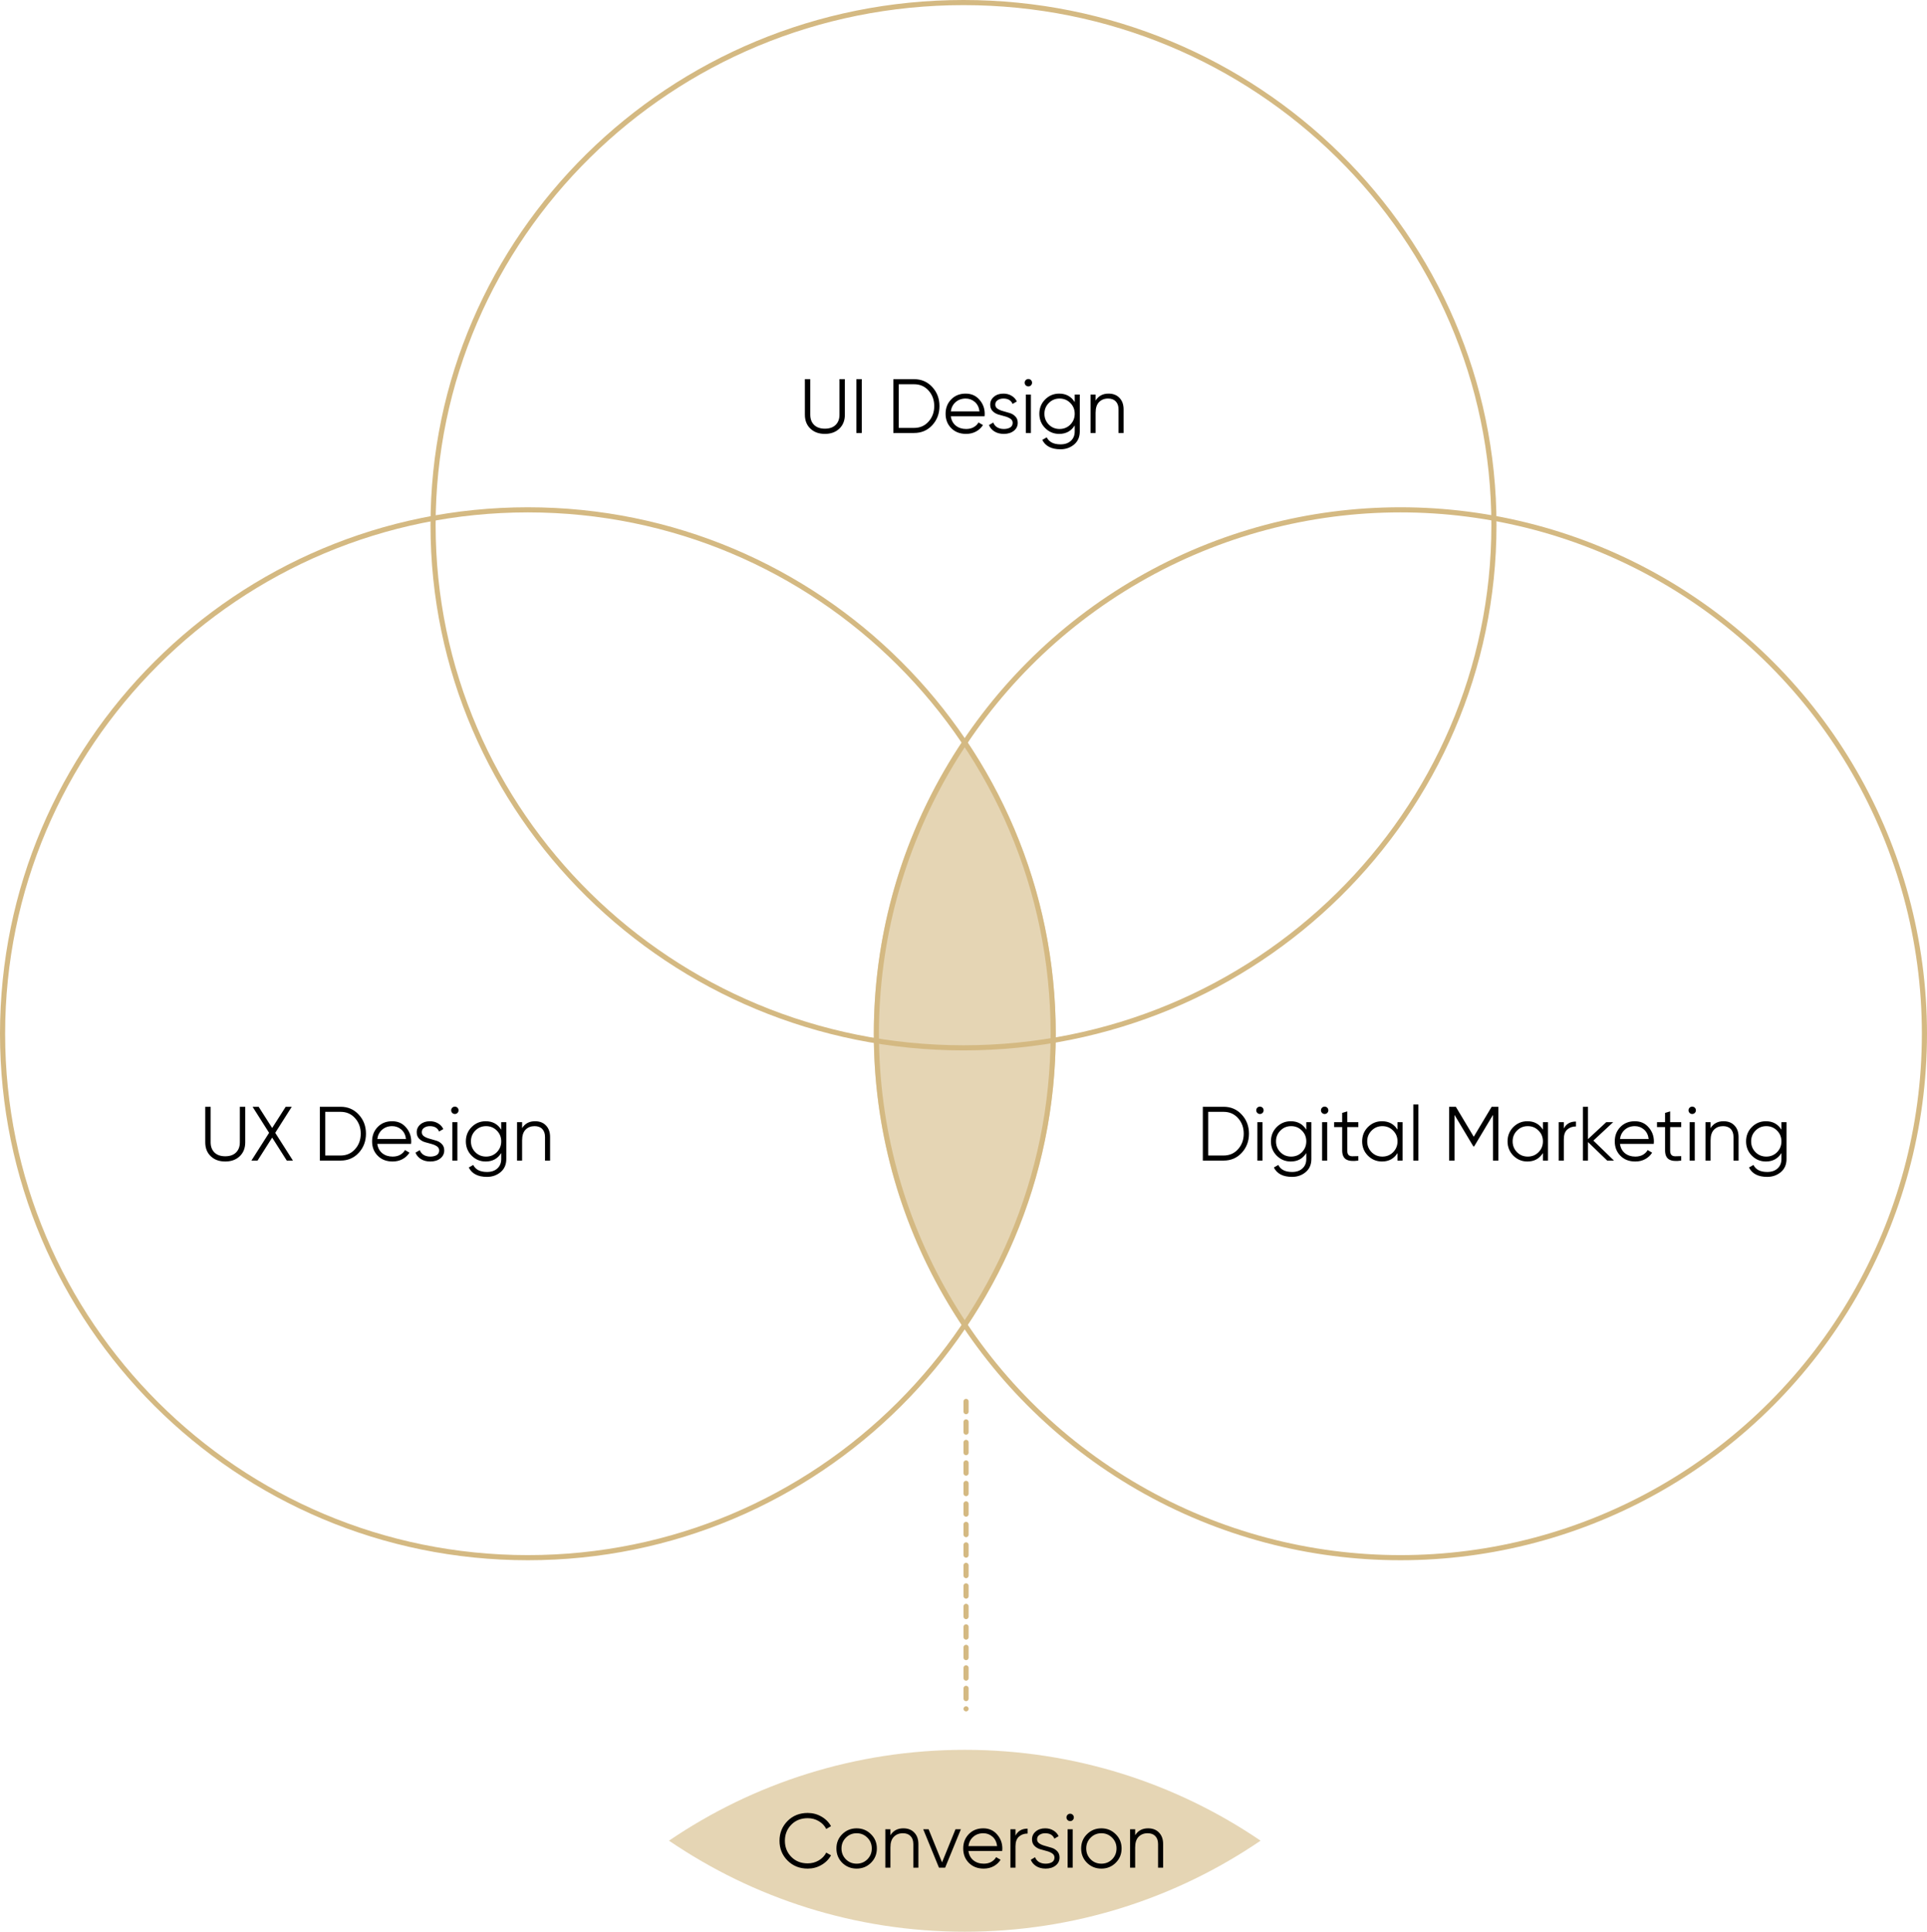 <svg width="752" height="754" viewBox="0 0 752 754" fill="none" xmlns="http://www.w3.org/2000/svg">
<line x1="377" y1="547" x2="377" y2="667" stroke="#D4B982" stroke-width="2" stroke-linecap="round" stroke-dasharray="4 4"/>
<path d="M411 403.5C411 516.44 319.221 608 206 608C92.779 608 1 516.44 1 403.5C1 290.56 92.779 199 206 199C319.221 199 411 290.56 411 403.5Z" stroke="#D4B982" stroke-width="2"/>
<circle cx="546.5" cy="403.5" r="204.5" stroke="#D4B982" stroke-width="2"/>
<path fill-rule="evenodd" clip-rule="evenodd" d="M376.457 518.929C398.889 486.027 412 446.291 412 403.5C412 360.709 398.889 320.973 376.457 288.071C354.079 320.973 341 360.709 341 403.5C341 446.291 354.079 486.027 376.457 518.929Z" fill="#D4B982" fill-opacity="0.6"/>
<path fill-rule="evenodd" clip-rule="evenodd" d="M261.071 718.457C293.973 740.889 333.709 754 376.5 754C419.291 754 459.027 740.889 491.929 718.457C459.027 696.079 419.291 683 376.5 683C333.709 683 293.973 696.079 261.071 718.457Z" fill="#D4B982" fill-opacity="0.6"/>
<path d="M583 205C583 317.652 490.337 409 376 409C261.663 409 169 317.652 169 205C169 92.348 261.663 1 376 1C490.337 1 583 92.348 583 205Z" stroke="#D4B982" stroke-width="2"/>
<path d="M327.54 167.32C326.1 168.68 324.22 169.36 321.9 169.36C319.58 169.36 317.7 168.68 316.26 167.32C314.82 165.96 314.1 164.14 314.1 161.86V148H316.2V161.86C316.2 163.54 316.7 164.87 317.7 165.85C318.7 166.83 320.1 167.32 321.9 167.32C323.7 167.32 325.1 166.83 326.1 165.85C327.1 164.87 327.6 163.54 327.6 161.86V148H329.7V161.86C329.7 164.14 328.98 165.96 327.54 167.32ZM334.205 148H336.305V169H334.205V148ZM356.719 148C359.579 148 361.939 149.02 363.799 151.06C365.679 153.08 366.619 155.56 366.619 158.5C366.619 161.44 365.679 163.93 363.799 165.97C361.939 167.99 359.579 169 356.719 169H348.619V148H356.719ZM356.719 167.02C359.019 167.02 360.899 166.2 362.359 164.56C363.839 162.92 364.579 160.9 364.579 158.5C364.579 156.1 363.839 154.08 362.359 152.44C360.899 150.8 359.019 149.98 356.719 149.98H350.719V167.02H356.719ZM376.841 153.64C379.061 153.64 380.851 154.43 382.211 156.01C383.591 157.57 384.281 159.42 384.281 161.56C384.281 161.78 384.261 162.09 384.221 162.49H371.051C371.251 164.01 371.891 165.22 372.971 166.12C374.071 167 375.421 167.44 377.021 167.44C378.161 167.44 379.141 167.21 379.961 166.75C380.801 166.27 381.431 165.65 381.851 164.89L383.591 165.91C382.931 166.97 382.031 167.81 380.891 168.43C379.751 169.05 378.451 169.36 376.991 169.36C374.631 169.36 372.711 168.62 371.231 167.14C369.751 165.66 369.011 163.78 369.011 161.5C369.011 159.26 369.741 157.39 371.201 155.89C372.661 154.39 374.541 153.64 376.841 153.64ZM376.841 155.56C375.281 155.56 373.971 156.03 372.911 156.97C371.871 157.89 371.251 159.09 371.051 160.57H382.241C382.041 158.99 381.431 157.76 380.411 156.88C379.391 156 378.201 155.56 376.841 155.56ZM388.404 157.93C388.404 158.61 388.704 159.15 389.304 159.55C389.904 159.95 390.634 160.26 391.494 160.48C392.354 160.7 393.214 160.95 394.074 161.23C394.934 161.49 395.664 161.94 396.264 162.58C396.864 163.2 397.164 164.02 397.164 165.04C397.164 166.32 396.654 167.36 395.634 168.16C394.634 168.96 393.334 169.36 391.734 169.36C390.294 169.36 389.064 169.04 388.044 168.4C387.044 167.76 386.344 166.93 385.944 165.91L387.624 164.92C387.904 165.7 388.404 166.32 389.124 166.78C389.864 167.22 390.734 167.44 391.734 167.44C392.714 167.44 393.534 167.25 394.194 166.87C394.854 166.47 395.184 165.86 395.184 165.04C395.184 164.36 394.884 163.82 394.284 163.42C393.684 163.02 392.954 162.71 392.094 162.49C391.234 162.27 390.374 162.03 389.514 161.77C388.654 161.49 387.924 161.04 387.324 160.42C386.724 159.78 386.424 158.95 386.424 157.93C386.424 156.71 386.904 155.69 387.864 154.87C388.844 154.05 390.074 153.64 391.554 153.64C392.774 153.64 393.844 153.92 394.764 154.48C395.684 155.02 396.364 155.76 396.804 156.7L395.154 157.66C394.574 156.26 393.374 155.56 391.554 155.56C390.694 155.56 389.954 155.77 389.334 156.19C388.714 156.59 388.404 157.17 388.404 157.93ZM402.331 150.4C402.051 150.68 401.711 150.82 401.311 150.82C400.911 150.82 400.571 150.68 400.291 150.4C400.011 150.12 399.871 149.78 399.871 149.38C399.871 148.98 400.011 148.64 400.291 148.36C400.571 148.08 400.911 147.94 401.311 147.94C401.711 147.94 402.051 148.08 402.331 148.36C402.611 148.64 402.751 148.98 402.751 149.38C402.751 149.78 402.611 150.12 402.331 150.4ZM400.321 169V154H402.301V169H400.321ZM419.402 154H421.382V168.4C421.382 170.56 420.642 172.26 419.162 173.5C417.682 174.74 415.912 175.36 413.852 175.36C410.332 175.36 407.962 174.14 406.742 171.7L408.482 170.71C409.382 172.53 411.172 173.44 413.852 173.44C415.572 173.44 416.922 172.98 417.902 172.06C418.902 171.16 419.402 169.94 419.402 168.4V166.06C418.022 168.26 416.002 169.36 413.342 169.36C411.202 169.36 409.372 168.6 407.852 167.08C406.352 165.56 405.602 163.7 405.602 161.5C405.602 159.3 406.352 157.44 407.852 155.92C409.372 154.4 411.202 153.64 413.342 153.64C416.002 153.64 418.022 154.74 419.402 156.94V154ZM409.292 165.73C410.432 166.87 411.832 167.44 413.492 167.44C415.152 167.44 416.552 166.87 417.692 165.73C418.832 164.57 419.402 163.16 419.402 161.5C419.402 159.84 418.832 158.44 417.692 157.3C416.552 156.14 415.152 155.56 413.492 155.56C411.832 155.56 410.432 156.14 409.292 157.3C408.152 158.44 407.582 159.84 407.582 161.5C407.582 163.16 408.152 164.57 409.292 165.73ZM432.595 153.64C434.415 153.64 435.845 154.2 436.885 155.32C437.945 156.42 438.475 157.91 438.475 159.79V169H436.495V159.79C436.495 158.45 436.135 157.41 435.415 156.67C434.715 155.93 433.715 155.56 432.415 155.56C430.975 155.56 429.805 156.02 428.905 156.94C428.005 157.84 427.555 159.24 427.555 161.14V169H425.575V154H427.555V156.34C428.675 154.54 430.355 153.64 432.595 153.64Z" fill="black"/>
<path d="M93.54 451.32C92.1 452.68 90.22 453.36 87.9 453.36C85.58 453.36 83.7 452.68 82.26 451.32C80.82 449.96 80.1 448.14 80.1 445.86V432H82.2V445.86C82.2 447.54 82.7 448.87 83.7 449.85C84.7 450.83 86.1 451.32 87.9 451.32C89.7 451.32 91.1 450.83 92.1 449.85C93.1 448.87 93.6 447.54 93.6 445.86V432H95.7V445.86C95.7 448.14 94.98 449.96 93.54 451.32ZM114.312 453H111.912L106.212 444.03L100.512 453H98.112L105.012 442.17L98.562 432H100.932L106.212 440.28L111.492 432H113.862L107.412 442.17L114.312 453ZM132.914 432C135.774 432 138.134 433.02 139.994 435.06C141.874 437.08 142.814 439.56 142.814 442.5C142.814 445.44 141.874 447.93 139.994 449.97C138.134 451.99 135.774 453 132.914 453H124.814V432H132.914ZM132.914 451.02C135.214 451.02 137.094 450.2 138.554 448.56C140.034 446.92 140.774 444.9 140.774 442.5C140.774 440.1 140.034 438.08 138.554 436.44C137.094 434.8 135.214 433.98 132.914 433.98H126.914V451.02H132.914ZM153.036 437.64C155.256 437.64 157.046 438.43 158.406 440.01C159.786 441.57 160.476 443.42 160.476 445.56C160.476 445.78 160.456 446.09 160.416 446.49H147.246C147.446 448.01 148.086 449.22 149.166 450.12C150.266 451 151.616 451.44 153.216 451.44C154.356 451.44 155.336 451.21 156.156 450.75C156.996 450.27 157.626 449.65 158.046 448.89L159.786 449.91C159.126 450.97 158.226 451.81 157.086 452.43C155.946 453.05 154.646 453.36 153.186 453.36C150.826 453.36 148.906 452.62 147.426 451.14C145.946 449.66 145.206 447.78 145.206 445.5C145.206 443.26 145.936 441.39 147.396 439.89C148.856 438.39 150.736 437.64 153.036 437.64ZM153.036 439.56C151.476 439.56 150.166 440.03 149.106 440.97C148.066 441.89 147.446 443.09 147.246 444.57H158.436C158.236 442.99 157.626 441.76 156.606 440.88C155.586 440 154.396 439.56 153.036 439.56ZM164.599 441.93C164.599 442.61 164.899 443.15 165.499 443.55C166.099 443.95 166.829 444.26 167.689 444.48C168.549 444.7 169.409 444.95 170.269 445.23C171.129 445.49 171.859 445.94 172.459 446.58C173.059 447.2 173.359 448.02 173.359 449.04C173.359 450.32 172.849 451.36 171.829 452.16C170.829 452.96 169.529 453.36 167.929 453.36C166.489 453.36 165.259 453.04 164.239 452.4C163.239 451.76 162.539 450.93 162.139 449.91L163.819 448.92C164.099 449.7 164.599 450.32 165.319 450.78C166.059 451.22 166.929 451.44 167.929 451.44C168.909 451.44 169.729 451.25 170.389 450.87C171.049 450.47 171.379 449.86 171.379 449.04C171.379 448.36 171.079 447.82 170.479 447.42C169.879 447.02 169.149 446.71 168.289 446.49C167.429 446.27 166.569 446.03 165.709 445.77C164.849 445.49 164.119 445.04 163.519 444.42C162.919 443.78 162.619 442.95 162.619 441.93C162.619 440.71 163.099 439.69 164.059 438.87C165.039 438.05 166.269 437.64 167.749 437.64C168.969 437.64 170.039 437.92 170.959 438.48C171.879 439.02 172.559 439.76 172.999 440.7L171.349 441.66C170.769 440.26 169.569 439.56 167.749 439.56C166.889 439.56 166.149 439.77 165.529 440.19C164.909 440.59 164.599 441.17 164.599 441.93ZM178.526 434.4C178.246 434.68 177.906 434.82 177.506 434.82C177.106 434.82 176.766 434.68 176.486 434.4C176.206 434.12 176.066 433.78 176.066 433.38C176.066 432.98 176.206 432.64 176.486 432.36C176.766 432.08 177.106 431.94 177.506 431.94C177.906 431.94 178.246 432.08 178.526 432.36C178.806 432.64 178.946 432.98 178.946 433.38C178.946 433.78 178.806 434.12 178.526 434.4ZM176.516 453V438H178.496V453H176.516ZM195.598 438H197.578V452.4C197.578 454.56 196.838 456.26 195.358 457.5C193.878 458.74 192.108 459.36 190.048 459.36C186.528 459.36 184.158 458.14 182.938 455.7L184.678 454.71C185.578 456.53 187.368 457.44 190.048 457.44C191.768 457.44 193.118 456.98 194.098 456.06C195.098 455.16 195.598 453.94 195.598 452.4V450.06C194.218 452.26 192.198 453.36 189.538 453.36C187.398 453.36 185.568 452.6 184.048 451.08C182.548 449.56 181.798 447.7 181.798 445.5C181.798 443.3 182.548 441.44 184.048 439.92C185.568 438.4 187.398 437.64 189.538 437.64C192.198 437.64 194.218 438.74 195.598 440.94V438ZM185.488 449.73C186.628 450.87 188.028 451.44 189.688 451.44C191.348 451.44 192.748 450.87 193.888 449.73C195.028 448.57 195.598 447.16 195.598 445.5C195.598 443.84 195.028 442.44 193.888 441.3C192.748 440.14 191.348 439.56 189.688 439.56C188.028 439.56 186.628 440.14 185.488 441.3C184.348 442.44 183.778 443.84 183.778 445.5C183.778 447.16 184.348 448.57 185.488 449.73ZM208.79 437.64C210.61 437.64 212.04 438.2 213.08 439.32C214.14 440.42 214.67 441.91 214.67 443.79V453H212.69V443.79C212.69 442.45 212.33 441.41 211.61 440.67C210.91 439.93 209.91 439.56 208.61 439.56C207.17 439.56 206 440.02 205.1 440.94C204.2 441.84 203.75 443.24 203.75 445.14V453H201.77V438H203.75V440.34C204.87 438.54 206.55 437.64 208.79 437.64Z" fill="black"/>
<path d="M477.5 432C480.36 432 482.72 433.02 484.58 435.06C486.46 437.08 487.4 439.56 487.4 442.5C487.4 445.44 486.46 447.93 484.58 449.97C482.72 451.99 480.36 453 477.5 453H469.4V432H477.5ZM477.5 451.02C479.8 451.02 481.68 450.2 483.14 448.56C484.62 446.92 485.36 444.9 485.36 442.5C485.36 440.1 484.62 438.08 483.14 436.44C481.68 434.8 479.8 433.98 477.5 433.98H471.5V451.02H477.5ZM492.702 434.4C492.422 434.68 492.082 434.82 491.682 434.82C491.282 434.82 490.942 434.68 490.662 434.4C490.382 434.12 490.242 433.78 490.242 433.38C490.242 432.98 490.382 432.64 490.662 432.36C490.942 432.08 491.282 431.94 491.682 431.94C492.082 431.94 492.422 432.08 492.702 432.36C492.982 432.64 493.122 432.98 493.122 433.38C493.122 433.78 492.982 434.12 492.702 434.4ZM490.692 453V438H492.672V453H490.692ZM509.773 438H511.753V452.4C511.753 454.56 511.013 456.26 509.533 457.5C508.053 458.74 506.283 459.36 504.223 459.36C500.703 459.36 498.333 458.14 497.113 455.7L498.853 454.71C499.753 456.53 501.543 457.44 504.223 457.44C505.943 457.44 507.293 456.98 508.273 456.06C509.273 455.16 509.773 453.94 509.773 452.4V450.06C508.393 452.26 506.373 453.36 503.713 453.36C501.573 453.36 499.743 452.6 498.223 451.08C496.723 449.56 495.973 447.7 495.973 445.5C495.973 443.3 496.723 441.44 498.223 439.92C499.743 438.4 501.573 437.64 503.713 437.64C506.373 437.64 508.393 438.74 509.773 440.94V438ZM499.663 449.73C500.803 450.87 502.203 451.44 503.863 451.44C505.523 451.44 506.923 450.87 508.063 449.73C509.203 448.57 509.773 447.16 509.773 445.5C509.773 443.84 509.203 442.44 508.063 441.3C506.923 440.14 505.523 439.56 503.863 439.56C502.203 439.56 500.803 440.14 499.663 441.3C498.523 442.44 497.953 443.84 497.953 445.5C497.953 447.16 498.523 448.57 499.663 449.73ZM517.956 434.4C517.676 434.68 517.336 434.82 516.936 434.82C516.536 434.82 516.196 434.68 515.916 434.4C515.636 434.12 515.496 433.78 515.496 433.38C515.496 432.98 515.636 432.64 515.916 432.36C516.196 432.08 516.536 431.94 516.936 431.94C517.336 431.94 517.676 432.08 517.956 432.36C518.236 432.64 518.376 432.98 518.376 433.38C518.376 433.78 518.236 434.12 517.956 434.4ZM515.946 453V438H517.926V453H515.946ZM530.077 439.92H525.757V449.01C525.757 449.83 525.917 450.42 526.237 450.78C526.557 451.12 527.037 451.3 527.677 451.32C528.317 451.32 529.117 451.3 530.077 451.26V453C527.977 453.32 526.397 453.17 525.337 452.55C524.297 451.93 523.777 450.75 523.777 449.01V439.92H520.627V438H523.777V434.4L525.757 433.8V438H530.077V439.92ZM545.369 438H547.349V453H545.369V450.06C543.989 452.26 541.969 453.36 539.309 453.36C537.169 453.36 535.339 452.6 533.819 451.08C532.319 449.56 531.569 447.7 531.569 445.5C531.569 443.3 532.319 441.44 533.819 439.92C535.339 438.4 537.169 437.64 539.309 437.64C541.969 437.64 543.989 438.74 545.369 440.94V438ZM535.259 449.73C536.399 450.87 537.799 451.44 539.459 451.44C541.119 451.44 542.519 450.87 543.659 449.73C544.799 448.57 545.369 447.16 545.369 445.5C545.369 443.84 544.799 442.44 543.659 441.3C542.519 440.14 541.119 439.56 539.459 439.56C537.799 439.56 536.399 440.14 535.259 441.3C534.119 442.44 533.549 443.84 533.549 445.5C533.549 447.16 534.119 448.57 535.259 449.73ZM551.541 453V431.1H553.521V453H551.541ZM584.723 432V453H582.623V435.18L575.273 447.48H574.973L567.623 435.18V453H565.523V432H568.133L575.123 443.7L582.113 432H584.723ZM602.117 438H604.097V453H602.117V450.06C600.737 452.26 598.717 453.36 596.057 453.36C593.917 453.36 592.087 452.6 590.567 451.08C589.067 449.56 588.317 447.7 588.317 445.5C588.317 443.3 589.067 441.44 590.567 439.92C592.087 438.4 593.917 437.64 596.057 437.64C598.717 437.64 600.737 438.74 602.117 440.94V438ZM592.007 449.73C593.147 450.87 594.547 451.44 596.207 451.44C597.867 451.44 599.267 450.87 600.407 449.73C601.547 448.57 602.117 447.16 602.117 445.5C602.117 443.84 601.547 442.44 600.407 441.3C599.267 440.14 597.867 439.56 596.207 439.56C594.547 439.56 593.147 440.14 592.007 441.3C590.867 442.44 590.297 443.84 590.297 445.5C590.297 447.16 590.867 448.57 592.007 449.73ZM610.269 440.49C611.189 438.67 612.769 437.76 615.009 437.76V439.68C613.649 439.68 612.519 440.08 611.619 440.88C610.719 441.68 610.269 442.94 610.269 444.66V453H608.289V438H610.269V440.49ZM629.843 453H627.203L619.703 445.77V453H617.723V432H619.703V444.63L626.843 438H629.543L621.803 445.2L629.843 453ZM637.983 437.64C640.203 437.64 641.993 438.43 643.353 440.01C644.733 441.57 645.423 443.42 645.423 445.56C645.423 445.78 645.403 446.09 645.363 446.49H632.193C632.393 448.01 633.033 449.22 634.113 450.12C635.213 451 636.563 451.44 638.163 451.44C639.303 451.44 640.283 451.21 641.103 450.75C641.943 450.27 642.573 449.65 642.993 448.89L644.733 449.91C644.073 450.97 643.173 451.81 642.033 452.43C640.893 453.05 639.593 453.36 638.133 453.36C635.773 453.36 633.853 452.62 632.373 451.14C630.893 449.66 630.153 447.78 630.153 445.5C630.153 443.26 630.883 441.39 632.343 439.89C633.803 438.39 635.683 437.64 637.983 437.64ZM637.983 439.56C636.423 439.56 635.113 440.03 634.053 440.97C633.013 441.89 632.393 443.09 632.193 444.57H643.383C643.183 442.99 642.573 441.76 641.553 440.88C640.533 440 639.343 439.56 637.983 439.56ZM656.083 439.92H651.763V449.01C651.763 449.83 651.923 450.42 652.243 450.78C652.563 451.12 653.043 451.3 653.683 451.32C654.323 451.32 655.123 451.3 656.083 451.26V453C653.983 453.32 652.403 453.17 651.343 452.55C650.303 451.93 649.783 450.75 649.783 449.01V439.92H646.633V438H649.783V434.4L651.763 433.8V438H656.083V439.92ZM661.393 434.4C661.113 434.68 660.773 434.82 660.373 434.82C659.973 434.82 659.633 434.68 659.353 434.4C659.073 434.12 658.933 433.78 658.933 433.38C658.933 432.98 659.073 432.64 659.353 432.36C659.633 432.08 659.973 431.94 660.373 431.94C660.773 431.94 661.113 432.08 661.393 432.36C661.673 432.64 661.813 432.98 661.813 433.38C661.813 433.78 661.673 434.12 661.393 434.4ZM659.383 453V438H661.363V453H659.383ZM672.585 437.64C674.405 437.64 675.835 438.2 676.875 439.32C677.935 440.42 678.465 441.91 678.465 443.79V453H676.485V443.79C676.485 442.45 676.125 441.41 675.405 440.67C674.705 439.93 673.705 439.56 672.405 439.56C670.965 439.56 669.795 440.02 668.895 440.94C667.995 441.84 667.545 443.24 667.545 445.14V453H665.565V438H667.545V440.34C668.665 438.54 670.345 437.64 672.585 437.64ZM695.193 438H697.173V452.4C697.173 454.56 696.433 456.26 694.953 457.5C693.473 458.74 691.703 459.36 689.643 459.36C686.123 459.36 683.753 458.14 682.533 455.7L684.273 454.71C685.173 456.53 686.963 457.44 689.643 457.44C691.363 457.44 692.713 456.98 693.693 456.06C694.693 455.16 695.193 453.94 695.193 452.4V450.06C693.813 452.26 691.793 453.36 689.133 453.36C686.993 453.36 685.163 452.6 683.643 451.08C682.143 449.56 681.393 447.7 681.393 445.5C681.393 443.3 682.143 441.44 683.643 439.92C685.163 438.4 686.993 437.64 689.133 437.64C691.793 437.64 693.813 438.74 695.193 440.94V438ZM685.083 449.73C686.223 450.87 687.623 451.44 689.283 451.44C690.943 451.44 692.343 450.87 693.483 449.73C694.623 448.57 695.193 447.16 695.193 445.5C695.193 443.84 694.623 442.44 693.483 441.3C692.343 440.14 690.943 439.56 689.283 439.56C687.623 439.56 686.223 440.14 685.083 441.3C683.943 442.44 683.373 443.84 683.373 445.5C683.373 447.16 683.943 448.57 685.083 449.73Z" fill="black"/>
<path d="M315.21 729.36C312.03 729.36 309.4 728.31 307.32 726.21C305.24 724.11 304.2 721.54 304.2 718.5C304.2 715.46 305.24 712.89 307.32 710.79C309.4 708.69 312.03 707.64 315.21 707.64C317.15 707.64 318.93 708.11 320.55 709.05C322.17 709.97 323.42 711.22 324.3 712.8L322.44 713.88C321.78 712.6 320.8 711.58 319.5 710.82C318.2 710.06 316.77 709.68 315.21 709.68C312.59 709.68 310.45 710.53 308.79 712.23C307.13 713.93 306.3 716.02 306.3 718.5C306.3 720.98 307.13 723.07 308.79 724.77C310.45 726.47 312.59 727.32 315.21 727.32C316.77 727.32 318.2 726.94 319.5 726.18C320.8 725.42 321.78 724.4 322.44 723.12L324.3 724.17C323.44 725.75 322.19 727.01 320.55 727.95C318.93 728.89 317.15 729.36 315.21 729.36ZM339.877 727.11C338.357 728.61 336.497 729.36 334.297 729.36C332.097 729.36 330.227 728.61 328.687 727.11C327.167 725.59 326.407 723.72 326.407 721.5C326.407 719.28 327.167 717.42 328.687 715.92C330.227 714.4 332.097 713.64 334.297 713.64C336.497 713.64 338.357 714.4 339.877 715.92C341.417 717.42 342.187 719.28 342.187 721.5C342.187 723.72 341.417 725.59 339.877 727.11ZM330.097 725.73C331.237 726.87 332.637 727.44 334.297 727.44C335.957 727.44 337.357 726.87 338.497 725.73C339.637 724.57 340.207 723.16 340.207 721.5C340.207 719.84 339.637 718.44 338.497 717.3C337.357 716.14 335.957 715.56 334.297 715.56C332.637 715.56 331.237 716.14 330.097 717.3C328.957 718.44 328.387 719.84 328.387 721.5C328.387 723.16 328.957 724.57 330.097 725.73ZM352.52 713.64C354.34 713.64 355.77 714.2 356.81 715.32C357.87 716.42 358.4 717.91 358.4 719.79V729H356.42V719.79C356.42 718.45 356.06 717.41 355.34 716.67C354.64 715.93 353.64 715.56 352.34 715.56C350.9 715.56 349.73 716.02 348.83 716.94C347.93 717.84 347.48 719.24 347.48 721.14V729H345.5V714H347.48V716.34C348.6 714.54 350.28 713.64 352.52 713.64ZM372.882 714H374.982L368.832 729H366.432L360.282 714H362.382L367.632 726.93L372.882 714ZM383.719 713.64C385.939 713.64 387.729 714.43 389.089 716.01C390.469 717.57 391.159 719.42 391.159 721.56C391.159 721.78 391.139 722.09 391.099 722.49H377.929C378.129 724.01 378.769 725.22 379.849 726.12C380.949 727 382.299 727.44 383.899 727.44C385.039 727.44 386.019 727.21 386.839 726.75C387.679 726.27 388.309 725.65 388.729 724.89L390.469 725.91C389.809 726.97 388.909 727.81 387.769 728.43C386.629 729.05 385.329 729.36 383.869 729.36C381.509 729.36 379.589 728.62 378.109 727.14C376.629 725.66 375.889 723.78 375.889 721.5C375.889 719.26 376.619 717.39 378.079 715.89C379.539 714.39 381.419 713.64 383.719 713.64ZM383.719 715.56C382.159 715.56 380.849 716.03 379.789 716.97C378.749 717.89 378.129 719.09 377.929 720.57H389.119C388.919 718.99 388.309 717.76 387.289 716.88C386.269 716 385.079 715.56 383.719 715.56ZM396.289 716.49C397.209 714.67 398.789 713.76 401.029 713.76V715.68C399.669 715.68 398.539 716.08 397.639 716.88C396.739 717.68 396.289 718.94 396.289 720.66V729H394.309V714H396.289V716.49ZM404.717 717.93C404.717 718.61 405.017 719.15 405.617 719.55C406.217 719.95 406.947 720.26 407.807 720.48C408.667 720.7 409.527 720.95 410.387 721.23C411.247 721.49 411.977 721.94 412.577 722.58C413.177 723.2 413.477 724.02 413.477 725.04C413.477 726.32 412.967 727.36 411.947 728.16C410.947 728.96 409.647 729.36 408.047 729.36C406.607 729.36 405.377 729.04 404.357 728.4C403.357 727.76 402.657 726.93 402.257 725.91L403.937 724.92C404.217 725.7 404.717 726.32 405.437 726.78C406.177 727.22 407.047 727.44 408.047 727.44C409.027 727.44 409.847 727.25 410.507 726.87C411.167 726.47 411.497 725.86 411.497 725.04C411.497 724.36 411.197 723.82 410.597 723.42C409.997 723.02 409.267 722.71 408.407 722.49C407.547 722.27 406.687 722.03 405.827 721.77C404.967 721.49 404.237 721.04 403.637 720.42C403.037 719.78 402.737 718.95 402.737 717.93C402.737 716.71 403.217 715.69 404.177 714.87C405.157 714.05 406.387 713.64 407.867 713.64C409.087 713.64 410.157 713.92 411.077 714.48C411.997 715.02 412.677 715.76 413.117 716.7L411.467 717.66C410.887 716.26 409.687 715.56 407.867 715.56C407.007 715.56 406.267 715.77 405.647 716.19C405.027 716.59 404.717 717.17 404.717 717.93ZM418.643 710.4C418.363 710.68 418.023 710.82 417.623 710.82C417.223 710.82 416.883 710.68 416.603 710.4C416.323 710.12 416.183 709.78 416.183 709.38C416.183 708.98 416.323 708.64 416.603 708.36C416.883 708.08 417.223 707.94 417.623 707.94C418.023 707.94 418.363 708.08 418.643 708.36C418.923 708.64 419.063 708.98 419.063 709.38C419.063 709.78 418.923 710.12 418.643 710.4ZM416.633 729V714H418.613V729H416.633ZM435.385 727.11C433.865 728.61 432.005 729.36 429.805 729.36C427.605 729.36 425.735 728.61 424.195 727.11C422.675 725.59 421.915 723.72 421.915 721.5C421.915 719.28 422.675 717.42 424.195 715.92C425.735 714.4 427.605 713.64 429.805 713.64C432.005 713.64 433.865 714.4 435.385 715.92C436.925 717.42 437.695 719.28 437.695 721.5C437.695 723.72 436.925 725.59 435.385 727.11ZM425.605 725.73C426.745 726.87 428.145 727.44 429.805 727.44C431.465 727.44 432.865 726.87 434.005 725.73C435.145 724.57 435.715 723.16 435.715 721.5C435.715 719.84 435.145 718.44 434.005 717.3C432.865 716.14 431.465 715.56 429.805 715.56C428.145 715.56 426.745 716.14 425.605 717.3C424.465 718.44 423.895 719.84 423.895 721.5C423.895 723.16 424.465 724.57 425.605 725.73ZM448.028 713.64C449.848 713.64 451.278 714.2 452.318 715.32C453.378 716.42 453.908 717.91 453.908 719.79V729H451.928V719.79C451.928 718.45 451.568 717.41 450.848 716.67C450.148 715.93 449.148 715.56 447.848 715.56C446.408 715.56 445.238 716.02 444.338 716.94C443.438 717.84 442.988 719.24 442.988 721.14V729H441.008V714H442.988V716.34C444.108 714.54 445.788 713.64 448.028 713.64Z" fill="black"/>
</svg>
